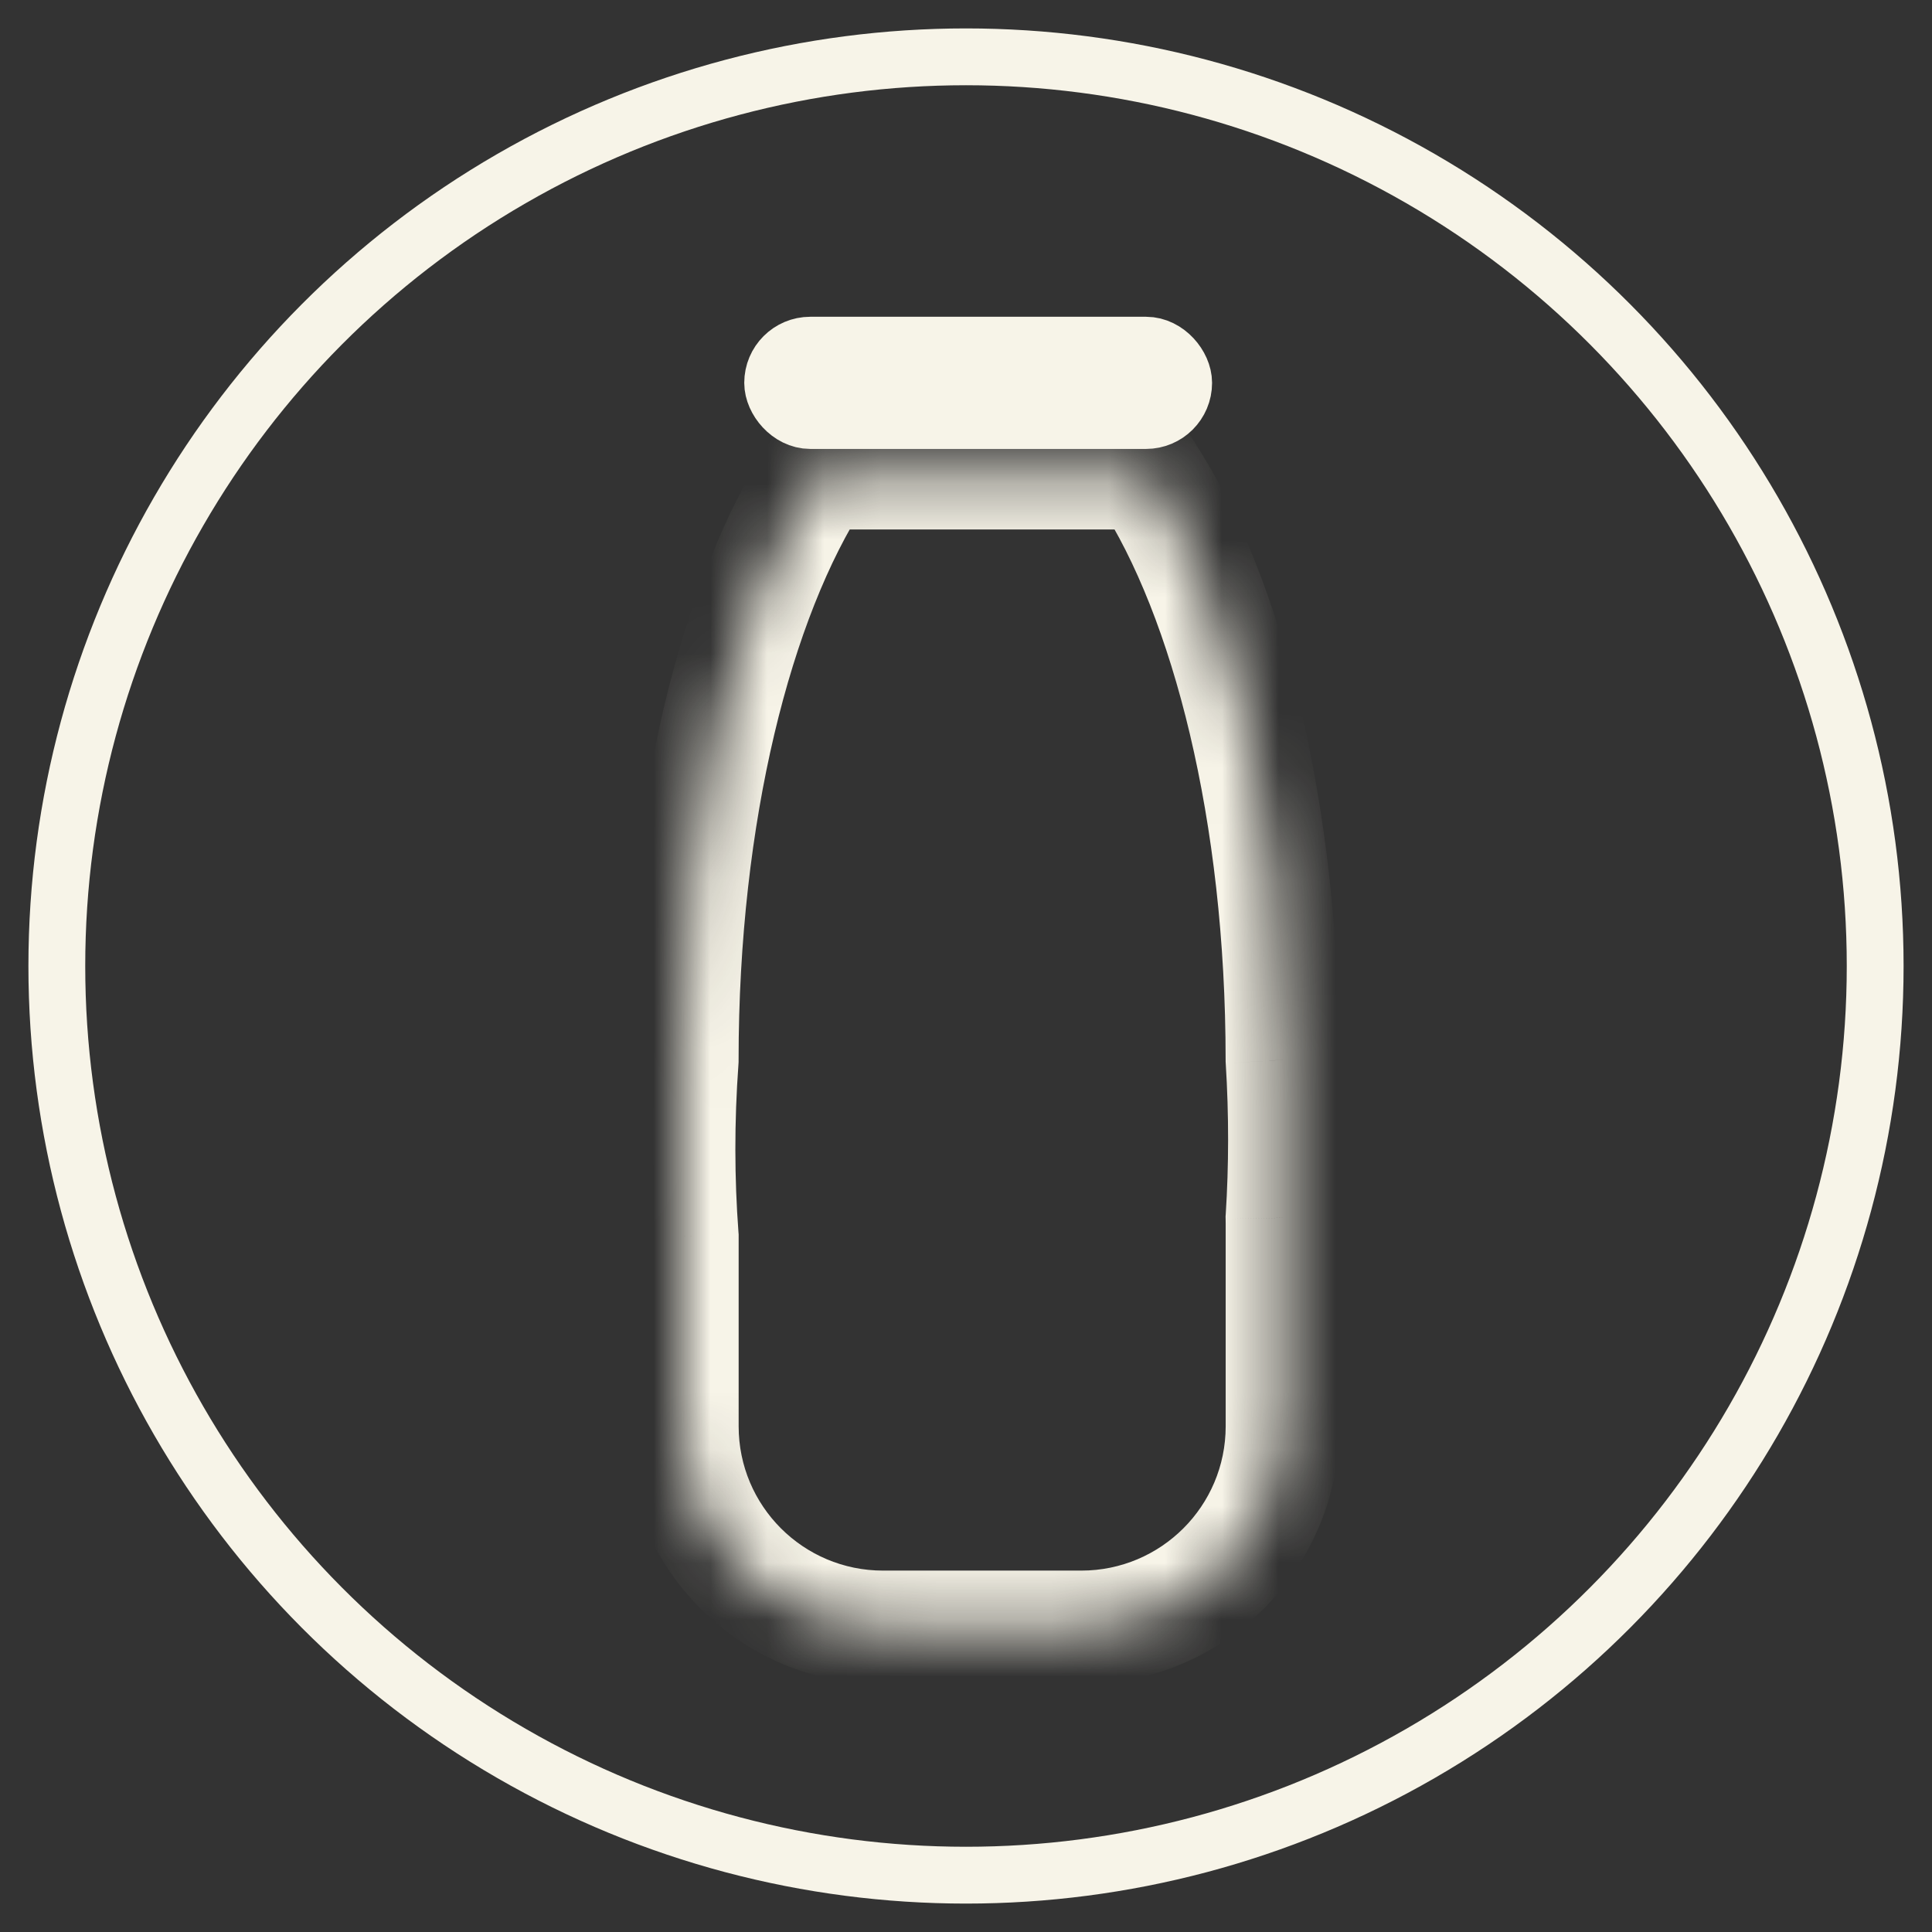 <svg width="34" height="34" viewBox="0 0 34 34" fill="none" xmlns="http://www.w3.org/2000/svg">
<rect x="0" y="0" width="34" height="34" fill="#333333" stroke="none"/>
<circle cx="17" cy="17" r="16" stroke="#F7F4E8"/>
<mask id="path-2-inside-1_1696_14393" fill="white">
<path fill-rule="evenodd" clip-rule="evenodd" d="M14.389 8.318C12.95 10.524 11.998 14.328 11.998 18.651C11.92 19.727 11.925 20.769 11.999 21.762V25.1C11.999 27.055 13.584 28.64 15.54 28.64H19.029C20.985 28.64 22.57 27.055 22.57 25.1V21.535C22.57 21.5 22.569 21.466 22.569 21.431C22.626 20.539 22.629 19.608 22.569 18.651C22.569 14.328 21.618 10.524 20.178 8.318H14.389ZM17.284 30.998C17.226 30.998 17.168 30.996 17.11 30.992H17.457C17.4 30.996 17.342 30.998 17.284 30.998Z"/>
</mask>
<path d="M11.998 18.651L12.996 18.724L12.998 18.688V18.651H11.998ZM14.389 8.318V7.318H13.848L13.552 7.772L14.389 8.318ZM11.999 21.762H12.999V21.724L12.996 21.687L11.999 21.762ZM22.569 21.431L21.571 21.367L21.568 21.409L21.569 21.451L22.569 21.431ZM22.569 18.651H21.569V18.683L21.571 18.714L22.569 18.651ZM20.178 8.318L21.015 7.772L20.719 7.318H20.178V8.318ZM17.11 30.992V29.992L17.036 31.989L17.11 30.992ZM17.457 30.992L17.532 31.989L17.457 29.992V30.992ZM12.998 18.651C12.998 14.435 13.932 10.848 15.227 8.865L13.552 7.772C11.967 10.2 10.998 14.221 10.998 18.651H12.998ZM12.996 21.687C12.925 20.743 12.921 19.75 12.996 18.724L11.001 18.578C10.919 19.703 10.924 20.795 11.002 21.837L12.996 21.687ZM12.999 25.1V21.762H10.999V25.1H12.999ZM15.54 27.64C14.136 27.64 12.999 26.503 12.999 25.1H10.999C10.999 27.607 13.032 29.64 15.54 29.64V27.64ZM19.029 27.64H15.54V29.64H19.029V27.64ZM21.57 25.1C21.57 26.503 20.432 27.64 19.029 27.64V29.64C21.537 29.64 23.57 27.607 23.57 25.1H21.57ZM21.57 21.535V25.1H23.57V21.535H21.57ZM21.569 21.451C21.569 21.478 21.57 21.506 21.57 21.535H23.57C23.57 21.494 23.569 21.453 23.568 21.412L21.569 21.451ZM21.571 18.714C21.628 19.628 21.625 20.517 21.571 21.367L23.566 21.496C23.627 20.561 23.63 19.588 23.567 18.589L21.571 18.714ZM19.341 8.865C20.635 10.848 21.569 14.435 21.569 18.651H23.569C23.569 14.221 22.601 10.2 21.015 7.772L19.341 8.865ZM14.389 9.318H20.178V7.318H14.389V9.318ZM17.036 31.989C17.118 31.995 17.201 31.998 17.284 31.998V29.998C17.251 29.998 17.218 29.997 17.184 29.995L17.036 31.989ZM17.457 29.992H17.11V31.992H17.457V29.992ZM17.284 31.998C17.367 31.998 17.449 31.995 17.532 31.989L17.383 29.995C17.35 29.997 17.317 29.998 17.284 29.998V31.998Z" fill="#F7F4E8" mask="url(#path-2-inside-1_1696_14393)"/>
<rect x="13.679" y="6.156" width="7.07" height="1.163" rx="0.581" stroke="#F7F4E8" stroke-width="1.163"/>
</svg>
